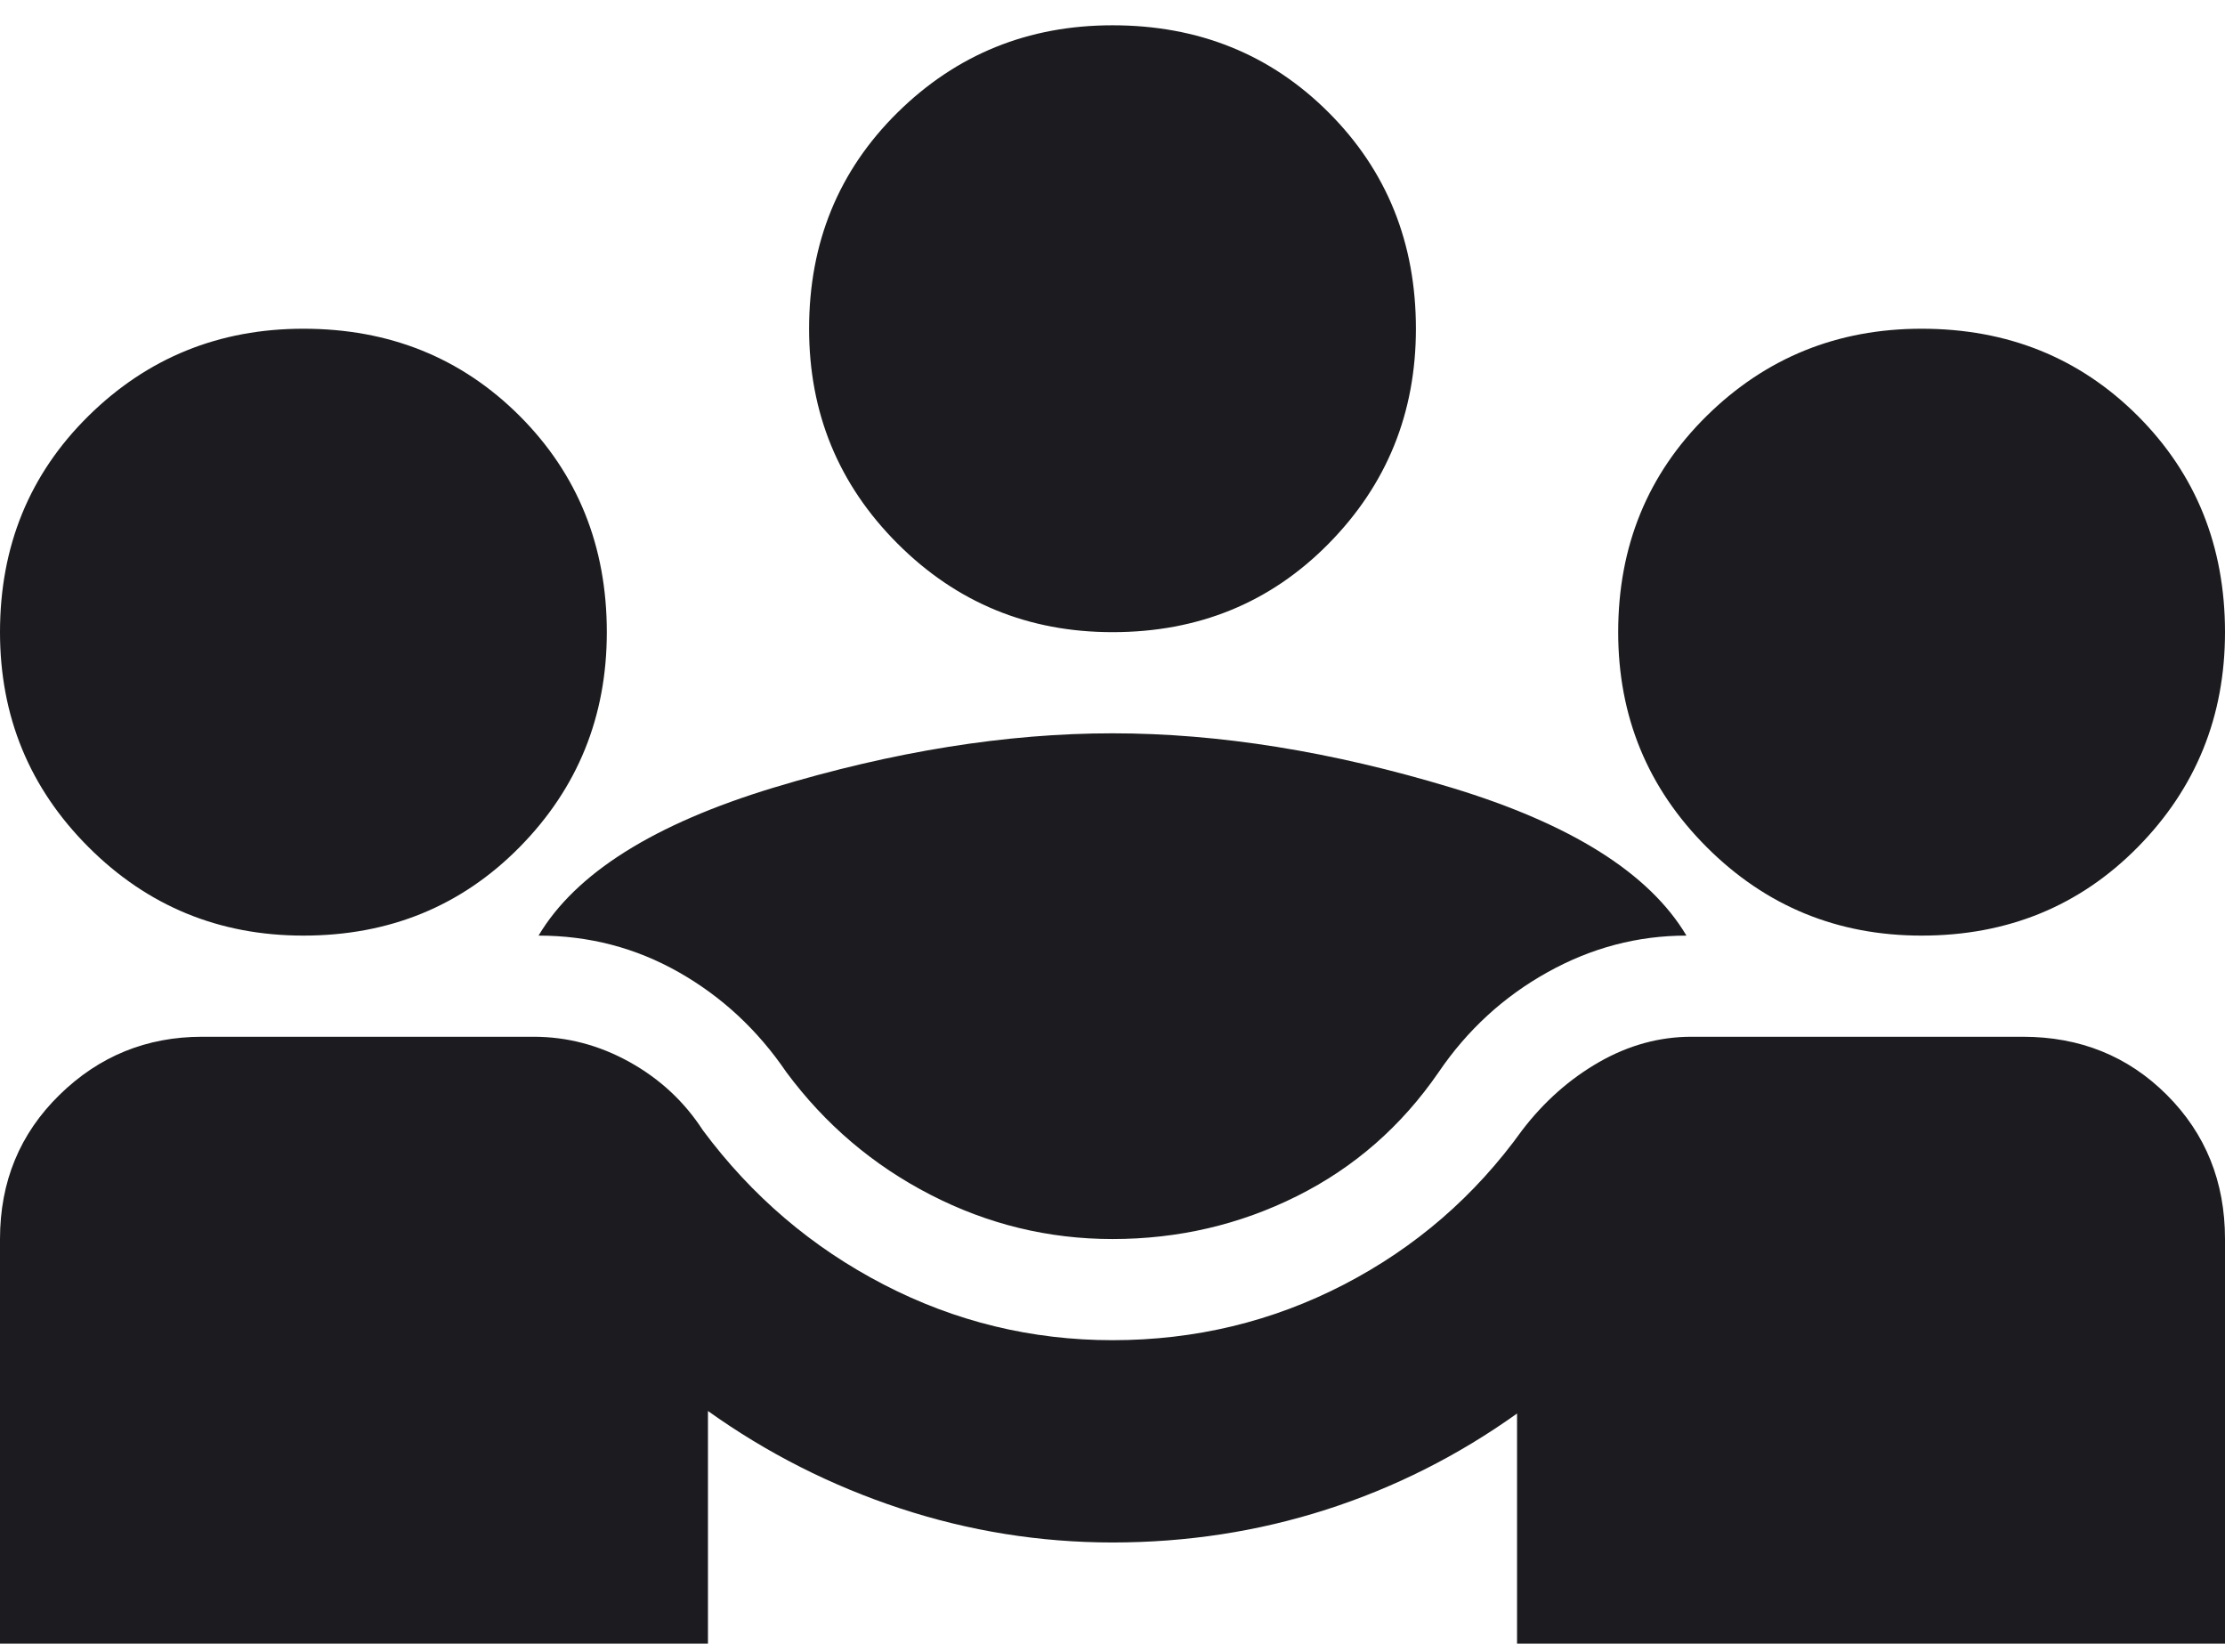 <svg width="66" height="49" viewBox="0 0 66 49" fill="none" xmlns="http://www.w3.org/2000/svg">
<path d="M0 48.75V36.75C0 35.05 0.588 33.625 1.764 32.475C2.938 31.325 4.35 30.75 6 30.75H15.825C16.825 30.75 17.775 31 18.675 31.5C19.575 32 20.3 32.675 20.85 33.525C22.3 35.475 24.088 37 26.214 38.1C28.338 39.2 30.6 39.75 33 39.75C35.45 39.75 37.738 39.2 39.864 38.1C41.988 37 43.75 35.475 45.15 33.525C45.8 32.675 46.562 32 47.436 31.5C48.312 31 49.225 30.75 50.175 30.75H60C61.7 30.75 63.125 31.325 64.275 32.475C65.425 33.625 66 35.05 66 36.75V48.75H45V41.925C43.25 43.175 41.363 44.125 39.339 44.775C37.313 45.425 35.2 45.75 33 45.75C30.85 45.75 28.75 45.413 26.7 44.739C24.65 44.063 22.75 43.1 21 41.85V48.75H0ZM33 36.75C31.1 36.75 29.3 36.312 27.6 35.436C25.9 34.562 24.475 33.35 23.325 31.8C22.475 30.55 21.413 29.563 20.139 28.839C18.863 28.113 17.475 27.75 15.975 27.75C17.075 25.9 19.4 24.437 22.95 23.361C26.5 22.287 29.85 21.75 33 21.75C36.15 21.75 39.5 22.287 43.05 23.361C46.6 24.437 48.925 25.9 50.025 27.75C48.575 27.75 47.2 28.113 45.9 28.839C44.6 29.563 43.525 30.55 42.675 31.8C41.575 33.4 40.175 34.625 38.475 35.475C36.775 36.325 34.95 36.75 33 36.75ZM9 27.75C6.5 27.75 4.375 26.875 2.625 25.125C0.875 23.375 0 21.25 0 18.75C0 16.2 0.875 14.062 2.625 12.336C4.375 10.612 6.5 9.75 9 9.75C11.55 9.75 13.688 10.612 15.414 12.336C17.138 14.062 18 16.2 18 18.75C18 21.25 17.138 23.375 15.414 25.125C13.688 26.875 11.55 27.75 9 27.75ZM57 27.75C54.5 27.75 52.375 26.875 50.625 25.125C48.875 23.375 48 21.25 48 18.75C48 16.2 48.875 14.062 50.625 12.336C52.375 10.612 54.5 9.75 57 9.75C59.55 9.75 61.688 10.612 63.414 12.336C65.138 14.062 66 16.2 66 18.75C66 21.25 65.138 23.375 63.414 25.125C61.688 26.875 59.55 27.75 57 27.75ZM33 18.75C30.5 18.75 28.375 17.875 26.625 16.125C24.875 14.375 24 12.25 24 9.75C24 7.2 24.875 5.062 26.625 3.336C28.375 1.612 30.5 0.75 33 0.75C35.55 0.75 37.687 1.612 39.411 3.336C41.137 5.062 42 7.2 42 9.75C42 12.25 41.137 14.375 39.411 16.125C37.687 17.875 35.55 18.75 33 18.75Z" fill="#1C1B1F"/>
</svg>

